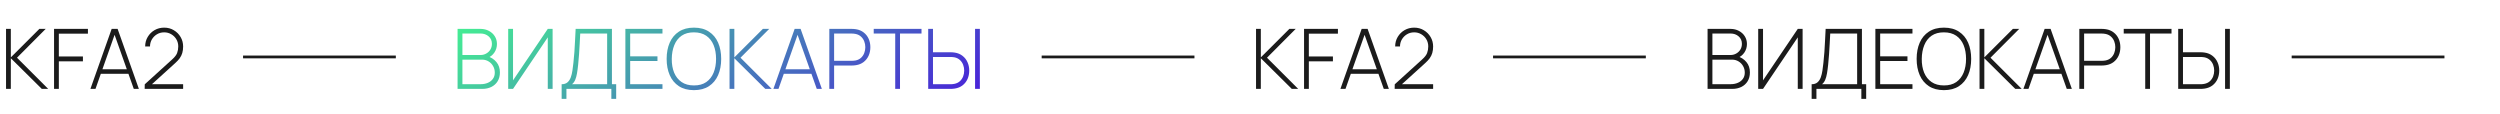 <svg width="1800" height="82" viewBox="0 0 1800 82" fill="none" xmlns="http://www.w3.org/2000/svg">
<path d="M329.454 64V20.8H345.984C348.224 20.8 350.234 21.28 352.014 22.24C353.814 23.18 355.224 24.47 356.244 26.11C357.284 27.75 357.804 29.6 357.804 31.66C357.804 33.98 357.164 36.07 355.884 37.93C354.604 39.77 352.904 41.06 350.784 41.8L350.664 40.36C353.504 41.22 355.754 42.66 357.414 44.68C359.094 46.68 359.934 49.16 359.934 52.12C359.934 54.6 359.384 56.73 358.284 58.51C357.204 60.27 355.704 61.63 353.784 62.59C351.864 63.53 349.684 64 347.244 64H329.454ZM332.934 60.61H346.104C348.024 60.61 349.744 60.28 351.264 59.62C352.804 58.96 354.014 58.01 354.894 56.77C355.794 55.53 356.244 54.03 356.244 52.27C356.244 50.53 355.834 48.96 355.014 47.56C354.214 46.14 353.124 45.02 351.744 44.2C350.364 43.36 348.814 42.94 347.094 42.94H332.934V60.61ZM332.934 39.61H345.954C347.454 39.61 348.824 39.26 350.064 38.56C351.324 37.86 352.324 36.91 353.064 35.71C353.804 34.49 354.174 33.1 354.174 31.54C354.174 29.32 353.384 27.53 351.804 26.17C350.244 24.81 348.294 24.13 345.954 24.13H332.934V39.61ZM397.879 64H394.399V26.89L369.379 64H365.899V20.8H369.379V57.85L394.399 20.8H397.879V64ZM404.38 71.2V60.64C406.14 60.64 407.54 60.19 408.58 59.29C409.62 58.39 410.41 57.2 410.95 55.72C411.49 54.22 411.89 52.57 412.15 50.77C412.43 48.97 412.66 47.16 412.84 45.34C413.14 42.62 413.38 40 413.56 37.48C413.74 34.96 413.89 32.36 414.01 29.68C414.15 26.98 414.3 24.02 414.46 20.8H440.59V60.64H443.65V71.2H440.17V64H407.83V71.2H404.38ZM411.85 60.64H437.14V24.16H417.76C417.64 26.7 417.51 29.2 417.37 31.66C417.25 34.1 417.1 36.56 416.92 39.04C416.74 41.5 416.52 44.04 416.26 46.66C416.02 49 415.74 51.08 415.42 52.9C415.12 54.7 414.69 56.25 414.13 57.55C413.57 58.83 412.81 59.86 411.85 60.64ZM450.274 64V20.8H476.974V24.16H453.724V40.57H473.374V43.93H453.724V60.64H476.974V64H450.274ZM499.634 64.9C495.334 64.9 491.724 63.95 488.804 62.05C485.884 60.13 483.684 57.48 482.204 54.1C480.724 50.72 479.984 46.82 479.984 42.4C479.984 37.98 480.724 34.08 482.204 30.7C483.684 27.32 485.884 24.68 488.804 22.78C491.724 20.86 495.334 19.9 499.634 19.9C503.934 19.9 507.534 20.86 510.434 22.78C513.354 24.68 515.554 27.32 517.034 30.7C518.514 34.08 519.254 37.98 519.254 42.4C519.254 46.82 518.514 50.72 517.034 54.1C515.554 57.48 513.354 60.13 510.434 62.05C507.534 63.95 503.934 64.9 499.634 64.9ZM499.634 61.51C503.174 61.53 506.124 60.73 508.484 59.11C510.844 57.47 512.614 55.21 513.794 52.33C514.974 49.45 515.564 46.14 515.564 42.4C515.564 38.66 514.974 35.35 513.794 32.47C512.614 29.59 510.844 27.34 508.484 25.72C506.124 24.1 503.174 23.29 499.634 23.29C496.094 23.27 493.144 24.07 490.784 25.69C488.444 27.31 486.684 29.57 485.504 32.47C484.324 35.35 483.714 38.66 483.674 42.4C483.634 46.14 484.204 49.45 485.384 52.33C486.584 55.19 488.374 57.44 490.754 59.08C493.134 60.7 496.094 61.51 499.634 61.51ZM525.274 64V20.8H528.724V41.32L549.274 20.8H553.834L533.164 41.56L555.634 64H551.014L528.724 41.92V64H525.274ZM556.845 64L572.145 20.8H576.435L591.735 64H588.075L573.375 22.6H575.115L560.505 64H556.845ZM563.175 53.14V49.87H585.375V53.14H563.175ZM597.11 64V20.8H613.4C613.82 20.8 614.27 20.82 614.75 20.86C615.25 20.88 615.77 20.94 616.31 21.04C618.47 21.38 620.32 22.16 621.86 23.38C623.42 24.58 624.61 26.1 625.43 27.94C626.25 29.76 626.66 31.77 626.66 33.97C626.66 36.19 626.25 38.22 625.43 40.06C624.61 41.88 623.42 43.4 621.86 44.62C620.32 45.82 618.47 46.59 616.31 46.93C615.77 47.01 615.25 47.07 614.75 47.11C614.27 47.15 613.82 47.17 613.4 47.17H600.56V64H597.11ZM600.56 43.78H613.34C613.7 43.78 614.11 43.76 614.57 43.72C615.05 43.68 615.53 43.62 616.01 43.54C617.57 43.22 618.87 42.59 619.91 41.65C620.95 40.69 621.73 39.54 622.25 38.2C622.77 36.86 623.03 35.45 623.03 33.97C623.03 32.49 622.77 31.09 622.25 29.77C621.73 28.43 620.95 27.29 619.91 26.35C618.87 25.39 617.57 24.75 616.01 24.43C615.53 24.33 615.05 24.26 614.57 24.22C614.11 24.18 613.7 24.16 613.34 24.16H600.56V43.78ZM644.557 64V24.16H629.077V20.8H663.487V24.16H648.007V64H644.557ZM668.302 64V20.8H671.752V37.63H684.592C685.012 37.63 685.462 37.65 685.942 37.69C686.422 37.71 686.932 37.77 687.472 37.87C689.632 38.21 691.482 38.99 693.022 40.21C694.582 41.41 695.772 42.93 696.592 44.77C697.432 46.59 697.852 48.61 697.852 50.83C697.852 53.03 697.442 55.05 696.622 56.89C695.802 58.71 694.612 60.23 693.052 61.45C691.512 62.65 689.652 63.42 687.472 63.76C686.932 63.84 686.422 63.9 685.942 63.94C685.462 63.98 685.012 64 684.592 64H668.302ZM671.752 60.64H684.532C684.872 60.64 685.282 60.62 685.762 60.58C686.242 60.54 686.712 60.47 687.172 60.37C688.752 60.05 690.062 59.42 691.102 58.48C692.142 57.52 692.922 56.38 693.442 55.06C693.962 53.72 694.222 52.31 694.222 50.83C694.222 49.35 693.962 47.94 693.442 46.6C692.922 45.26 692.142 44.12 691.102 43.18C690.062 42.22 688.752 41.58 687.172 41.26C686.712 41.16 686.242 41.1 685.762 41.08C685.282 41.04 684.872 41.02 684.532 41.02H671.752V60.64ZM702.052 64V20.8H705.502V64H702.052Z" fill="url(#paint0_linear_4021_7031)"/>
<path d="M1229.45 64V20.8H1245.98C1248.22 20.8 1250.23 21.28 1252.01 22.24C1253.81 23.18 1255.22 24.47 1256.24 26.11C1257.28 27.75 1257.8 29.6 1257.8 31.66C1257.8 33.98 1257.16 36.07 1255.88 37.93C1254.6 39.77 1252.9 41.06 1250.78 41.8L1250.66 40.36C1253.5 41.22 1255.75 42.66 1257.41 44.68C1259.09 46.68 1259.93 49.16 1259.93 52.12C1259.93 54.6 1259.38 56.73 1258.28 58.51C1257.2 60.27 1255.7 61.63 1253.78 62.59C1251.86 63.53 1249.68 64 1247.24 64H1229.45ZM1232.93 60.61H1246.1C1248.02 60.61 1249.74 60.28 1251.26 59.62C1252.8 58.96 1254.01 58.01 1254.89 56.77C1255.79 55.53 1256.24 54.03 1256.24 52.27C1256.24 50.53 1255.83 48.96 1255.01 47.56C1254.21 46.14 1253.12 45.02 1251.74 44.2C1250.36 43.36 1248.81 42.94 1247.09 42.94H1232.93V60.61ZM1232.93 39.61H1245.95C1247.45 39.61 1248.82 39.26 1250.06 38.56C1251.32 37.86 1252.32 36.91 1253.06 35.71C1253.8 34.49 1254.17 33.1 1254.17 31.54C1254.17 29.32 1253.38 27.53 1251.8 26.17C1250.24 24.81 1248.29 24.13 1245.95 24.13H1232.93V39.61ZM1297.88 64H1294.4V26.89L1269.38 64H1265.9V20.8H1269.38V57.85L1294.4 20.8H1297.88V64ZM1304.38 71.2V60.64C1306.14 60.64 1307.54 60.19 1308.58 59.29C1309.62 58.39 1310.41 57.2 1310.95 55.72C1311.49 54.22 1311.89 52.57 1312.15 50.77C1312.43 48.97 1312.66 47.16 1312.84 45.34C1313.14 42.62 1313.38 40 1313.56 37.48C1313.74 34.96 1313.89 32.36 1314.01 29.68C1314.15 26.98 1314.3 24.02 1314.46 20.8H1340.59V60.64H1343.65V71.2H1340.17V64H1307.83V71.2H1304.38ZM1311.85 60.64H1337.14V24.16H1317.76C1317.64 26.7 1317.51 29.2 1317.37 31.66C1317.25 34.1 1317.1 36.56 1316.92 39.04C1316.74 41.5 1316.52 44.04 1316.26 46.66C1316.02 49 1315.74 51.08 1315.42 52.9C1315.12 54.7 1314.69 56.25 1314.13 57.55C1313.57 58.83 1312.81 59.86 1311.85 60.64ZM1350.27 64V20.8H1376.97V24.16H1353.72V40.57H1373.37V43.93H1353.72V60.64H1376.97V64H1350.27ZM1399.63 64.9C1395.33 64.9 1391.72 63.95 1388.8 62.05C1385.88 60.13 1383.68 57.48 1382.2 54.1C1380.72 50.72 1379.98 46.82 1379.98 42.4C1379.98 37.98 1380.72 34.08 1382.2 30.7C1383.68 27.32 1385.88 24.68 1388.8 22.78C1391.72 20.86 1395.33 19.9 1399.63 19.9C1403.93 19.9 1407.53 20.86 1410.43 22.78C1413.35 24.68 1415.55 27.32 1417.03 30.7C1418.51 34.08 1419.25 37.98 1419.25 42.4C1419.25 46.82 1418.51 50.72 1417.03 54.1C1415.55 57.48 1413.35 60.13 1410.43 62.05C1407.53 63.95 1403.93 64.9 1399.63 64.9ZM1399.63 61.51C1403.17 61.53 1406.12 60.73 1408.48 59.11C1410.84 57.47 1412.61 55.21 1413.79 52.33C1414.97 49.45 1415.56 46.14 1415.56 42.4C1415.56 38.66 1414.97 35.35 1413.79 32.47C1412.61 29.59 1410.84 27.34 1408.48 25.72C1406.12 24.1 1403.17 23.29 1399.63 23.29C1396.09 23.27 1393.14 24.07 1390.78 25.69C1388.44 27.31 1386.68 29.57 1385.5 32.47C1384.32 35.35 1383.71 38.66 1383.67 42.4C1383.63 46.14 1384.2 49.45 1385.38 52.33C1386.58 55.19 1388.37 57.44 1390.75 59.08C1393.13 60.7 1396.09 61.51 1399.63 61.51ZM1425.27 64V20.8H1428.72V41.32L1449.27 20.8H1453.83L1433.16 41.56L1455.63 64H1451.01L1428.72 41.92V64H1425.27ZM1456.84 64L1472.14 20.8H1476.43L1491.73 64H1488.07L1473.37 22.6H1475.11L1460.5 64H1456.84ZM1463.17 53.14V49.87H1485.37V53.14H1463.17ZM1497.11 64V20.8H1513.4C1513.82 20.8 1514.27 20.82 1514.75 20.86C1515.25 20.88 1515.77 20.94 1516.31 21.04C1518.47 21.38 1520.32 22.16 1521.86 23.38C1523.42 24.58 1524.61 26.1 1525.43 27.94C1526.25 29.76 1526.66 31.77 1526.66 33.97C1526.66 36.19 1526.25 38.22 1525.43 40.06C1524.61 41.88 1523.42 43.4 1521.86 44.62C1520.32 45.82 1518.47 46.59 1516.31 46.93C1515.77 47.01 1515.25 47.07 1514.75 47.11C1514.27 47.15 1513.82 47.17 1513.4 47.17H1500.56V64H1497.11ZM1500.56 43.78H1513.34C1513.7 43.78 1514.11 43.76 1514.57 43.72C1515.05 43.68 1515.53 43.62 1516.01 43.54C1517.57 43.22 1518.87 42.59 1519.91 41.65C1520.95 40.69 1521.73 39.54 1522.25 38.2C1522.77 36.86 1523.03 35.45 1523.03 33.97C1523.03 32.49 1522.77 31.09 1522.25 29.77C1521.73 28.43 1520.95 27.29 1519.91 26.35C1518.87 25.39 1517.57 24.75 1516.01 24.43C1515.53 24.33 1515.05 24.26 1514.57 24.22C1514.11 24.18 1513.7 24.16 1513.34 24.16H1500.56V43.78ZM1544.56 64V24.16H1529.08V20.8H1563.49V24.16H1548.01V64H1544.56ZM1568.3 64V20.8H1571.75V37.63H1584.59C1585.01 37.63 1585.46 37.65 1585.94 37.69C1586.42 37.71 1586.93 37.77 1587.47 37.87C1589.63 38.21 1591.48 38.99 1593.02 40.21C1594.58 41.41 1595.77 42.93 1596.59 44.77C1597.43 46.59 1597.85 48.61 1597.85 50.83C1597.85 53.03 1597.44 55.05 1596.62 56.89C1595.8 58.71 1594.61 60.23 1593.05 61.45C1591.51 62.65 1589.65 63.42 1587.47 63.76C1586.93 63.84 1586.42 63.9 1585.94 63.94C1585.46 63.98 1585.01 64 1584.59 64H1568.3ZM1571.75 60.64H1584.53C1584.87 60.64 1585.28 60.62 1585.76 60.58C1586.24 60.54 1586.71 60.47 1587.17 60.37C1588.75 60.05 1590.06 59.42 1591.1 58.48C1592.14 57.52 1592.92 56.38 1593.44 55.06C1593.96 53.72 1594.22 52.31 1594.22 50.83C1594.22 49.35 1593.96 47.94 1593.44 46.6C1592.92 45.26 1592.14 44.12 1591.1 43.18C1590.06 42.22 1588.75 41.58 1587.17 41.26C1586.71 41.16 1586.24 41.1 1585.76 41.08C1585.28 41.04 1584.87 41.02 1584.53 41.02H1571.75V60.64ZM1602.05 64V20.8H1605.5V64H1602.05Z" fill="#1B1B1B"/>
<path d="M904.346 64V20.8H907.796V41.32L928.346 20.8H932.906L912.236 41.56L934.706 64H930.086L907.796 41.92V64H904.346ZM938.917 64V20.8H963.307V24.25H942.367V40.66H959.707V44.14H942.367V64H938.917ZM965.096 64L980.396 20.8H984.686L999.986 64H996.326L981.626 22.6H983.366L968.756 64H965.096ZM971.426 53.14V49.87H993.626V53.14H971.426ZM1004.16 64L1004.22 60.7L1024.08 42.67C1025.84 41.09 1026.99 39.58 1027.53 38.14C1028.07 36.68 1028.34 35.12 1028.34 33.46C1028.34 31.58 1027.89 29.87 1026.99 28.33C1026.09 26.79 1024.87 25.57 1023.33 24.67C1021.81 23.75 1020.1 23.29 1018.2 23.29C1016.26 23.29 1014.52 23.76 1012.98 24.7C1011.44 25.64 1010.22 26.88 1009.32 28.42C1008.44 29.96 1008 31.64 1008 33.46H1004.52C1004.52 30.92 1005.13 28.63 1006.35 26.59C1007.57 24.53 1009.21 22.9 1011.27 21.7C1013.35 20.5 1015.67 19.9 1018.23 19.9C1020.81 19.9 1023.12 20.52 1025.16 21.76C1027.22 22.98 1028.85 24.62 1030.05 26.68C1031.25 28.74 1031.85 31.01 1031.85 33.49C1031.85 35.21 1031.65 36.75 1031.25 38.11C1030.87 39.45 1030.26 40.71 1029.42 41.89C1028.58 43.05 1027.5 44.22 1026.18 45.4L1007.43 62.41L1006.71 60.61H1031.85V64H1004.16Z" fill="#1B1B1B"/>
<path d="M4.346 64V20.8H7.796V41.32L28.346 20.8H32.907L12.236 41.56L34.706 64H30.087L7.796 41.92V64H4.346ZM38.917 64V20.8H63.307V24.25H42.367V40.66H59.707V44.14H42.367V64H38.917ZM65.097 64L80.397 20.8H84.686L99.987 64H96.326L81.626 22.6H83.367L68.757 64H65.097ZM71.427 53.14V49.87H93.626V53.14H71.427ZM104.162 64L104.222 60.7L124.082 42.67C125.842 41.09 126.992 39.58 127.532 38.14C128.072 36.68 128.342 35.12 128.342 33.46C128.342 31.58 127.892 29.87 126.992 28.33C126.092 26.79 124.872 25.57 123.332 24.67C121.812 23.75 120.102 23.29 118.202 23.29C116.262 23.29 114.522 23.76 112.982 24.7C111.442 25.64 110.222 26.88 109.322 28.42C108.442 29.96 108.002 31.64 108.002 33.46H104.522C104.522 30.92 105.132 28.63 106.352 26.59C107.572 24.53 109.212 22.9 111.272 21.7C113.352 20.5 115.672 19.9 118.232 19.9C120.812 19.9 123.122 20.52 125.162 21.76C127.222 22.98 128.852 24.62 130.052 26.68C131.252 28.74 131.852 31.01 131.852 33.49C131.852 35.21 131.652 36.75 131.252 38.11C130.872 39.45 130.262 40.71 129.422 41.89C128.582 43.05 127.502 44.22 126.182 45.4L107.432 62.41L106.712 60.61H131.852V64H104.162Z" fill="#1B1B1B"/>
<path d="M750 41H860" stroke="#1B1B1B" stroke-width="2"/>
<path d="M1075 41H1185" stroke="#1B1B1B" stroke-width="2"/>
<path d="M1650 41H1760" stroke="#1B1B1B" stroke-width="2"/>
<path d="M175 41H285" stroke="#1B1B1B" stroke-width="2"/>
<defs>
<linearGradient id="paint0_linear_4021_7031" x1="325" y1="0" x2="496.363" y2="236.68" gradientUnits="userSpaceOnUse">
<stop stop-color="#44FC8E"/>
<stop offset="1" stop-color="#4916DD"/>
</linearGradient>
</defs>
</svg>

